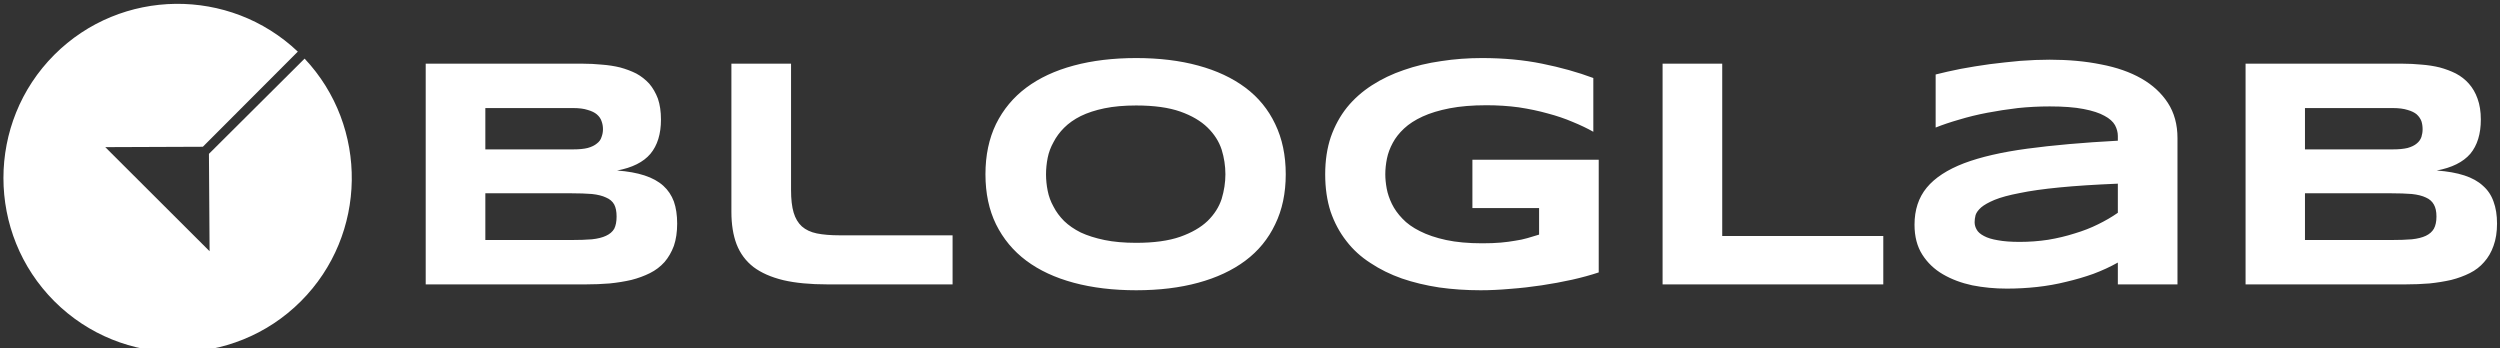 <svg data-v-423bf9ae="" xmlns="http://www.w3.org/2000/svg" viewBox="0 0 646 90" class="iconLeft"><rect x="0" y="0" width="646" height="90" fill="#333333" stroke="none"/><!----><!----><!----><g data-v-423bf9ae="" id="6686390b-2b58-44cb-8a78-469a4c6199fb" fill="white" transform="matrix(6.067,0,0,6.067,101.084,8.933)"><path d="M12.18 8.05L12.18 8.05L12.18 8.05Q12.18 8.59 12.04 9.00L12.04 9.00L12.04 9.00Q11.89 9.40 11.64 9.69L11.64 9.69L11.64 9.69Q11.38 9.98 11.02 10.16L11.02 10.16L11.02 10.16Q10.66 10.34 10.23 10.45L10.23 10.45L10.23 10.45Q9.80 10.55 9.30 10.60L9.30 10.60L9.30 10.60Q8.81 10.64 8.29 10.64L8.29 10.64L1.47 10.64L1.47 1.24L8.16 1.24L8.16 1.24Q8.57 1.24 8.97 1.28L8.97 1.28L8.97 1.28Q9.38 1.31 9.75 1.40L9.75 1.40L9.75 1.40Q10.12 1.50 10.44 1.66L10.44 1.66L10.44 1.66Q10.75 1.83 10.99 2.09L10.99 2.09L10.99 2.09Q11.22 2.36 11.36 2.73L11.36 2.73L11.36 2.73Q11.49 3.11 11.49 3.62L11.49 3.62L11.49 3.62Q11.49 4.54 11.04 5.08L11.04 5.08L11.04 5.08Q10.59 5.61 9.62 5.79L9.62 5.79L9.62 5.79Q10.30 5.84 10.79 6.00L10.79 6.00L10.79 6.00Q11.28 6.16 11.59 6.44L11.59 6.44L11.59 6.44Q11.89 6.71 12.04 7.11L12.04 7.11L12.04 7.11Q12.18 7.51 12.18 8.05ZM9.02 4.03L9.02 4.03L9.02 4.03Q9.02 3.85 8.96 3.69L8.96 3.69L8.96 3.69Q8.91 3.53 8.76 3.40L8.76 3.40L8.76 3.40Q8.62 3.28 8.37 3.21L8.37 3.21L8.37 3.21Q8.13 3.13 7.75 3.13L7.75 3.13L4.01 3.13L4.01 4.89L7.75 4.89L7.75 4.89Q8.13 4.89 8.37 4.83L8.37 4.83L8.37 4.83Q8.62 4.76 8.76 4.64L8.76 4.64L8.76 4.64Q8.91 4.53 8.96 4.36L8.96 4.36L8.96 4.36Q9.02 4.20 9.02 4.03ZM9.60 7.75L9.60 7.75L9.60 7.75Q9.60 7.43 9.50 7.24L9.50 7.24L9.50 7.24Q9.39 7.04 9.15 6.94L9.15 6.94L9.15 6.94Q8.92 6.83 8.55 6.79L8.55 6.79L8.55 6.79Q8.18 6.76 7.67 6.76L7.67 6.76L4.01 6.76L4.01 8.75L7.67 8.75L7.67 8.75Q8.18 8.75 8.55 8.72L8.55 8.72L8.55 8.72Q8.92 8.68 9.15 8.57L9.15 8.57L9.15 8.57Q9.39 8.46 9.50 8.27L9.50 8.27L9.50 8.27Q9.60 8.07 9.60 7.75ZM17.03 1.24L17.03 6.62L17.03 6.62Q17.03 7.21 17.14 7.58L17.14 7.58L17.14 7.58Q17.25 7.95 17.49 8.17L17.49 8.17L17.49 8.17Q17.74 8.39 18.13 8.47L18.13 8.47L18.13 8.47Q18.53 8.55 19.10 8.55L19.10 8.55L23.91 8.55L23.91 10.64L18.58 10.64L18.58 10.64Q17.47 10.64 16.70 10.46L16.70 10.46L16.70 10.46Q15.92 10.27 15.43 9.90L15.43 9.90L15.43 9.90Q14.94 9.52 14.71 8.93L14.71 8.93L14.71 8.93Q14.49 8.35 14.49 7.55L14.49 7.55L14.49 1.24L17.03 1.24ZM38.10 5.95L38.10 5.95L38.10 5.95Q38.10 7.16 37.65 8.08L37.65 8.08L37.65 8.08Q37.21 9.01 36.38 9.63L36.38 9.63L36.38 9.63Q35.55 10.25 34.37 10.57L34.37 10.57L34.37 10.57Q33.20 10.89 31.73 10.89L31.73 10.89L31.73 10.89Q30.26 10.89 29.07 10.57L29.07 10.57L29.07 10.57Q27.88 10.25 27.05 9.63L27.05 9.63L27.05 9.63Q26.22 9.01 25.76 8.08L25.76 8.08L25.76 8.08Q25.31 7.16 25.31 5.95L25.31 5.95L25.31 5.95Q25.31 4.74 25.76 3.81L25.76 3.81L25.76 3.81Q26.22 2.88 27.05 2.26L27.05 2.26L27.05 2.26Q27.88 1.64 29.07 1.32L29.07 1.32L29.07 1.32Q30.26 1.00 31.73 1.00L31.73 1.00L31.73 1.00Q33.20 1.00 34.37 1.32L34.37 1.32L34.37 1.32Q35.55 1.64 36.38 2.26L36.38 2.26L36.38 2.26Q37.21 2.88 37.65 3.81L37.65 3.81L37.65 3.81Q38.10 4.74 38.10 5.95ZM35.53 5.95L35.53 5.95L35.53 5.95Q35.53 5.42 35.37 4.90L35.37 4.90L35.37 4.90Q35.20 4.38 34.77 3.96L34.77 3.96L34.77 3.96Q34.34 3.54 33.61 3.28L33.61 3.28L33.61 3.28Q32.87 3.02 31.73 3.02L31.73 3.02L31.73 3.02Q30.96 3.02 30.38 3.14L30.38 3.14L30.38 3.14Q29.80 3.26 29.37 3.47L29.37 3.47L29.37 3.47Q28.95 3.68 28.66 3.97L28.66 3.97L28.66 3.97Q28.38 4.25 28.21 4.58L28.21 4.58L28.21 4.58Q28.03 4.90 27.96 5.25L27.96 5.25L27.96 5.25Q27.89 5.61 27.89 5.95L27.89 5.95L27.89 5.95Q27.89 6.30 27.96 6.65L27.96 6.65L27.96 6.65Q28.03 7.01 28.21 7.33L28.21 7.33L28.21 7.33Q28.38 7.66 28.66 7.94L28.66 7.94L28.66 7.94Q28.95 8.22 29.37 8.43L29.37 8.43L29.37 8.43Q29.80 8.63 30.38 8.75L30.38 8.75L30.38 8.75Q30.96 8.87 31.73 8.87L31.73 8.87L31.73 8.87Q32.87 8.87 33.61 8.61L33.61 8.61L33.61 8.61Q34.34 8.35 34.77 7.94L34.77 7.94L34.77 7.94Q35.20 7.52 35.37 7.00L35.37 7.00L35.37 7.00Q35.53 6.47 35.53 5.95ZM46.46 1.00L46.46 1.00L46.46 1.00Q47.84 1.00 49.02 1.24L49.02 1.24L49.02 1.24Q50.21 1.48 51.20 1.85L51.20 1.85L51.20 4.14L51.20 4.14Q50.81 3.92 50.32 3.72L50.32 3.72L50.32 3.72Q49.83 3.51 49.26 3.36L49.26 3.36L49.26 3.36Q48.69 3.20 48.03 3.10L48.03 3.10L48.03 3.10Q47.37 3.01 46.65 3.01L46.65 3.01L46.65 3.01Q45.75 3.01 45.08 3.14L45.08 3.14L45.08 3.14Q44.41 3.27 43.93 3.49L43.93 3.49L43.93 3.49Q43.45 3.71 43.14 4.00L43.14 4.00L43.14 4.00Q42.83 4.29 42.66 4.61L42.66 4.61L42.66 4.61Q42.48 4.94 42.41 5.28L42.41 5.28L42.41 5.28Q42.34 5.63 42.34 5.95L42.34 5.95L42.34 5.95Q42.34 6.23 42.40 6.56L42.40 6.56L42.40 6.56Q42.46 6.88 42.62 7.21L42.62 7.21L42.62 7.21Q42.78 7.54 43.07 7.84L43.07 7.84L43.07 7.84Q43.35 8.14 43.81 8.37L43.81 8.37L43.81 8.37Q44.28 8.61 44.93 8.75L44.93 8.75L44.93 8.75Q45.58 8.89 46.47 8.89L46.47 8.89L46.47 8.89Q46.92 8.89 47.26 8.86L47.26 8.86L47.26 8.86Q47.59 8.83 47.87 8.78L47.87 8.78L47.87 8.78Q48.15 8.74 48.39 8.67L48.39 8.67L48.39 8.67Q48.63 8.60 48.89 8.52L48.89 8.52L48.89 7.39L46.05 7.39L46.05 5.33L51.43 5.33L51.43 10.13L51.43 10.13Q50.92 10.30 50.30 10.44L50.30 10.44L50.30 10.44Q49.67 10.58 49.00 10.68L49.00 10.68L49.00 10.68Q48.34 10.78 47.67 10.83L47.67 10.83L47.67 10.83Q47.00 10.89 46.40 10.89L46.40 10.89L46.40 10.89Q45.48 10.89 44.63 10.77L44.63 10.77L44.63 10.77Q43.78 10.64 43.05 10.39L43.05 10.39L43.05 10.39Q42.31 10.13 41.71 9.73L41.71 9.73L41.71 9.73Q41.10 9.34 40.68 8.79L40.68 8.79L40.68 8.79Q40.25 8.24 40.01 7.54L40.01 7.54L40.01 7.54Q39.78 6.83 39.78 5.95L39.78 5.95L39.78 5.95Q39.78 5.07 40.02 4.36L40.02 4.36L40.02 4.36Q40.27 3.65 40.71 3.10L40.71 3.10L40.71 3.10Q41.15 2.56 41.77 2.16L41.77 2.16L41.77 2.16Q42.39 1.76 43.13 1.51L43.13 1.51L43.13 1.51Q43.87 1.25 44.72 1.13L44.72 1.13L44.72 1.13Q45.56 1.00 46.46 1.00ZM63.55 10.64L54.15 10.64L54.15 1.24L56.69 1.24L56.69 8.58L63.55 8.58L63.55 10.64ZM76.08 10.64L73.54 10.64L73.54 9.71L73.54 9.71Q73.06 9.98 72.50 10.19L72.50 10.19L72.50 10.19Q71.94 10.39 71.34 10.53L71.34 10.53L71.34 10.53Q70.74 10.68 70.10 10.75L70.10 10.75L70.10 10.75Q69.46 10.82 68.81 10.82L68.81 10.82L68.81 10.82Q68.05 10.82 67.34 10.68L67.34 10.68L67.34 10.68Q66.64 10.53 66.09 10.21L66.09 10.21L66.09 10.21Q65.54 9.89 65.21 9.37L65.21 9.37L65.21 9.37Q64.88 8.85 64.88 8.10L64.88 8.10L64.88 8.10Q64.88 7.15 65.40 6.52L65.40 6.52L65.40 6.52Q65.92 5.89 66.99 5.48L66.99 5.48L66.99 5.48Q68.05 5.08 69.68 4.86L69.68 4.86L69.68 4.86Q71.31 4.64 73.54 4.52L73.54 4.52L73.54 4.32L73.54 4.32Q73.54 4.09 73.42 3.86L73.42 3.86L73.42 3.86Q73.29 3.63 72.97 3.46L72.97 3.46L72.97 3.46Q72.65 3.28 72.08 3.17L72.08 3.17L72.08 3.17Q71.52 3.06 70.64 3.06L70.64 3.06L70.64 3.06Q69.95 3.06 69.28 3.13L69.28 3.13L69.28 3.13Q68.61 3.21 67.98 3.33L67.98 3.33L67.98 3.33Q67.35 3.45 66.79 3.62L66.79 3.62L66.79 3.62Q66.23 3.78 65.78 3.96L65.78 3.96L65.78 1.70L65.78 1.70Q66.25 1.58 66.85 1.46L66.85 1.46L66.85 1.46Q67.44 1.35 68.09 1.26L68.09 1.26L68.09 1.26Q68.73 1.18 69.38 1.12L69.38 1.12L69.38 1.12Q70.04 1.07 70.64 1.07L70.64 1.07L70.64 1.07Q71.83 1.07 72.82 1.27L72.82 1.27L72.82 1.27Q73.82 1.46 74.54 1.87L74.54 1.87L74.54 1.87Q75.26 2.28 75.67 2.91L75.67 2.91L75.67 2.91Q76.08 3.54 76.08 4.41L76.08 4.41L76.08 10.64ZM73.54 7.59L73.54 6.35L73.54 6.35Q72.08 6.41 71.06 6.51L71.06 6.51L71.06 6.51Q70.03 6.61 69.36 6.75L69.36 6.75L69.36 6.75Q68.68 6.88 68.29 7.04L68.29 7.04L68.29 7.04Q67.91 7.20 67.72 7.36L67.72 7.36L67.72 7.36Q67.53 7.53 67.48 7.69L67.48 7.69L67.48 7.69Q67.44 7.85 67.44 7.99L67.44 7.99L67.44 7.99Q67.44 8.16 67.53 8.31L67.53 8.31L67.53 8.31Q67.61 8.46 67.84 8.58L67.84 8.58L67.84 8.58Q68.06 8.70 68.43 8.76L68.43 8.76L68.43 8.76Q68.80 8.83 69.36 8.83L69.36 8.83L69.36 8.83Q69.98 8.83 70.57 8.74L70.57 8.74L70.57 8.74Q71.17 8.64 71.70 8.47L71.70 8.47L71.70 8.47Q72.24 8.31 72.70 8.08L72.70 8.08L72.70 8.08Q73.17 7.85 73.54 7.59L73.54 7.59ZM89.69 8.05L89.69 8.05L89.69 8.05Q89.69 8.59 89.54 9.00L89.54 9.00L89.54 9.00Q89.40 9.40 89.14 9.69L89.14 9.69L89.14 9.69Q88.89 9.98 88.53 10.16L88.53 10.16L88.53 10.16Q88.17 10.34 87.74 10.45L87.74 10.45L87.74 10.45Q87.30 10.55 86.81 10.60L86.81 10.60L86.81 10.60Q86.32 10.64 85.79 10.64L85.79 10.64L78.98 10.64L78.98 1.24L85.67 1.24L85.67 1.24Q86.07 1.24 86.48 1.28L86.48 1.28L86.48 1.28Q86.88 1.31 87.25 1.40L87.25 1.40L87.25 1.40Q87.62 1.50 87.94 1.66L87.94 1.66L87.94 1.66Q88.26 1.83 88.49 2.09L88.49 2.09L88.49 2.09Q88.73 2.36 88.86 2.73L88.86 2.73L88.86 2.73Q89.00 3.11 89.00 3.62L89.00 3.62L89.00 3.62Q89.00 4.54 88.55 5.08L88.55 5.08L88.55 5.08Q88.09 5.61 87.12 5.79L87.12 5.79L87.12 5.79Q87.81 5.84 88.30 6.00L88.30 6.00L88.30 6.00Q88.79 6.16 89.09 6.44L89.09 6.44L89.09 6.44Q89.40 6.71 89.54 7.11L89.54 7.11L89.54 7.11Q89.69 7.51 89.69 8.05ZM86.52 4.03L86.52 4.03L86.52 4.03Q86.52 3.85 86.47 3.69L86.47 3.69L86.47 3.69Q86.41 3.53 86.27 3.40L86.27 3.40L86.27 3.40Q86.13 3.28 85.88 3.21L85.88 3.21L85.88 3.21Q85.63 3.13 85.25 3.13L85.25 3.13L81.51 3.13L81.51 4.89L85.25 4.89L85.25 4.89Q85.63 4.89 85.88 4.83L85.88 4.83L85.88 4.83Q86.13 4.76 86.27 4.64L86.27 4.64L86.27 4.64Q86.41 4.53 86.47 4.36L86.47 4.36L86.47 4.36Q86.52 4.20 86.52 4.03ZM87.11 7.75L87.11 7.75L87.11 7.75Q87.11 7.43 87.00 7.24L87.00 7.24L87.00 7.24Q86.89 7.04 86.66 6.94L86.66 6.94L86.66 6.94Q86.43 6.83 86.06 6.79L86.06 6.79L86.06 6.79Q85.69 6.76 85.18 6.76L85.18 6.76L81.51 6.76L81.51 8.75L85.18 8.75L85.18 8.75Q85.69 8.75 86.06 8.72L86.06 8.72L86.06 8.72Q86.43 8.68 86.66 8.57L86.66 8.57L86.66 8.57Q86.89 8.46 87.00 8.27L87.00 8.27L87.00 8.27Q87.11 8.07 87.11 7.75Z"></path></g><!----><g data-v-423bf9ae="" id="7557bab1-7c52-49ef-8de7-96e9ac3da96b" transform="matrix(1.009,0,0,1.009,-4.044,-5.053)" stroke="none" fill="white"><path clip-rule="evenodd" d="M57.682 69.346l-.166-24.938 24.5-24.388c16.424 17.447 16.107 45.078-.956 62.14-17.386 17.386-45.745 17.386-63.131 0-17.386-17.386-17.386-45.745 0-63.131 17.114-17.113 44.862-17.381 62.348-.798l-24.32 24.362-24.988.097 26.713 26.656zm11.923.79l-.174-20.643 11.153-11.169c4.683 12.001 2.213 26.247-7.45 35.91-13.02 13.02-34.258 13.02-47.278 0-13.02-13.02-13.02-34.258 0-47.278 9.765-9.765 24.153-12.206 36.406-7.51L50.818 30.88l-19.795-.44c-3.369-.075-6.797.927-9.341 3.506-4.652 4.717-4.705 12.346-.01 17.04L49.095 78.41c4.681 4.681 12.343 4.661 17.027-.023 2.342-2.342 3.507-5.424 3.483-8.251z"></path></g><!----></svg>